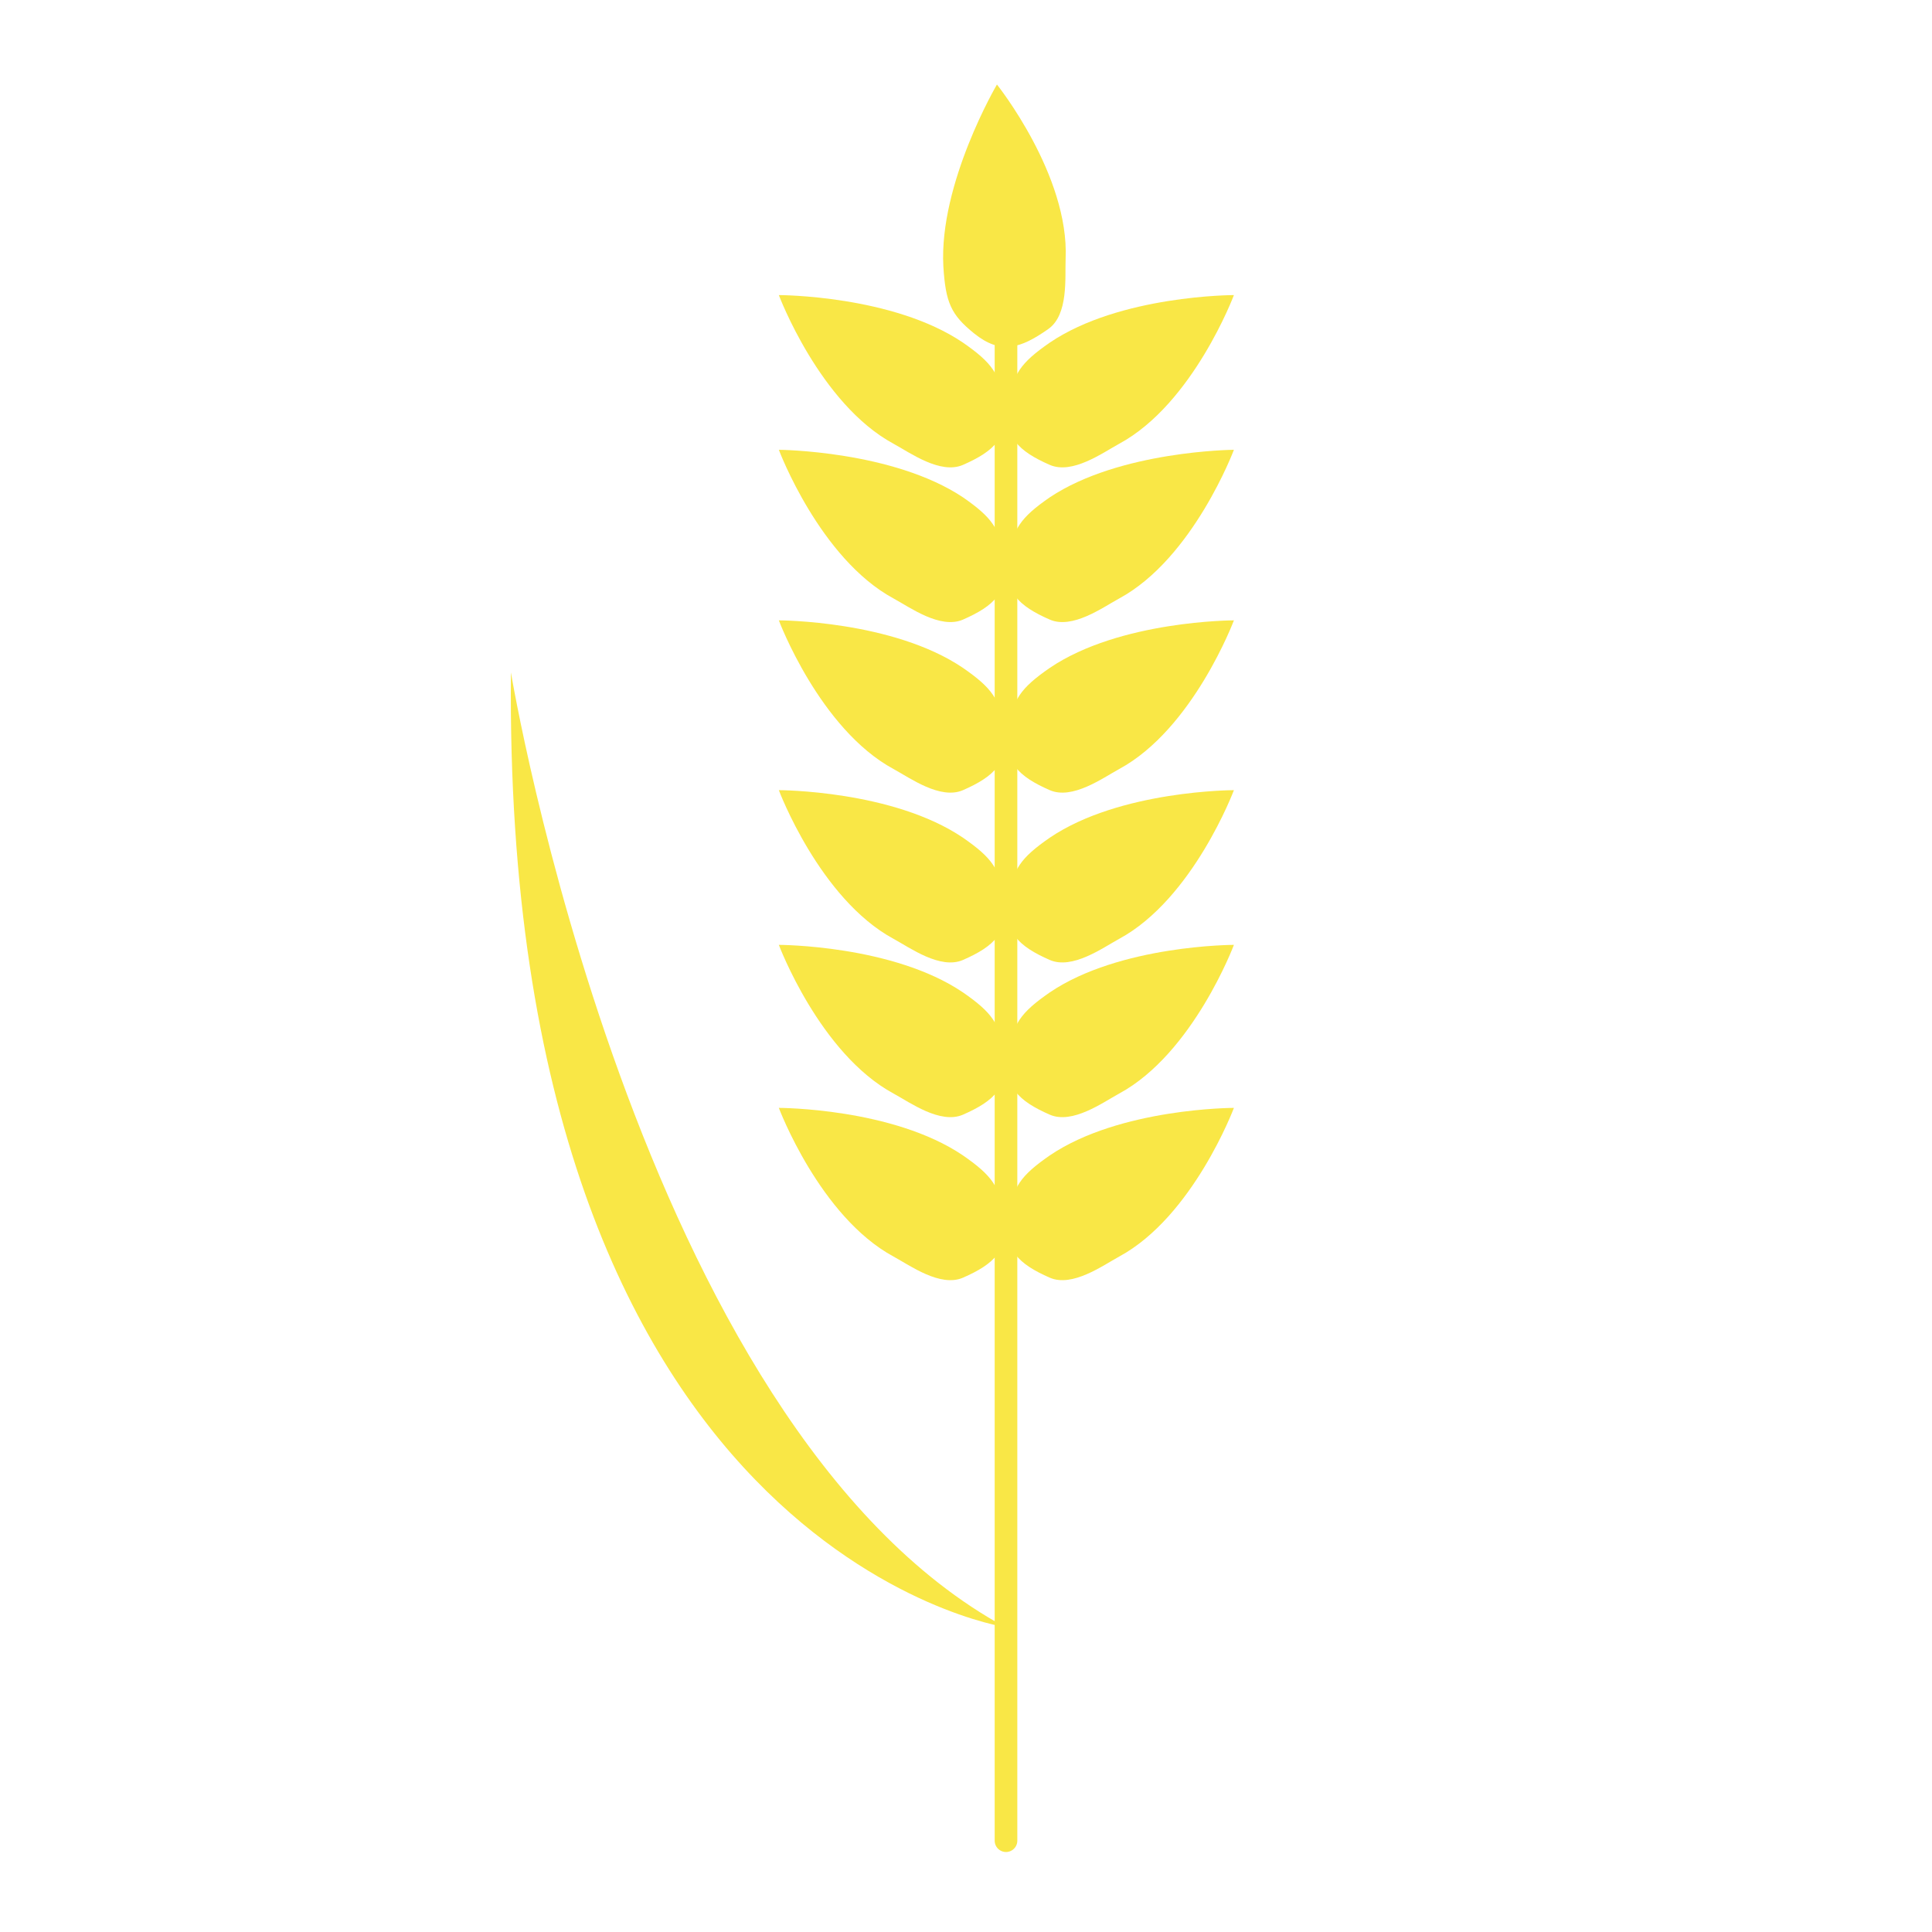 <?xml version="1.0" encoding="utf-8"?>
<!-- Generator: Adobe Illustrator 22.1.0, SVG Export Plug-In . SVG Version: 6.00 Build 0)  -->
<svg version="1.1" id="Layer_1" xmlns="http://www.w3.org/2000/svg" xmlns:xlink="http://www.w3.org/1999/xlink" x="0px" y="0px"
	 viewBox="0 0 256 256" style="enable-background:new 0 0 256 256;" xml:space="preserve">
<line style="fill:none;stroke:#F9E746;stroke-width:3;stroke-linecap:round;stroke-miterlimit:10;" x1="133.3" y1="243.9" x2="133.3" y2="38.8"/>
<g>
	<path style="fill:#F9E746;" d="M163.5,146.8c0,0-5.4,14.4-15.2,19.7c-2.2,1.2-6.2,4.1-9.2,2.8c-4.1-1.8-6.2-3.7-5.5-8.1
		c0.6-3.9,1.6-5.4,5.5-8.1C148.4,146.8,163.5,146.8,163.5,146.8z"/>
</g>
<g>
	<path style="fill:#F9E746;" d="M103.2,146.8c0,0,5.4,14.4,15.2,19.7c2.2,1.2,6.2,4.1,9.2,2.8c4.1-1.8,6.2-3.7,5.5-8.1
		c-0.6-3.9-1.6-5.4-5.5-8.1C118.3,146.8,103.2,146.8,103.2,146.8z"/>
</g>
<g>
	<path style="fill:#F9E746;" d="M163.5,125.2c0,0-5.4,14.4-15.2,19.7c-2.2,1.2-6.2,4.1-9.2,2.8c-4.1-1.8-6.2-3.7-5.5-8.1
		c0.6-3.9,1.6-5.4,5.5-8.1C148.4,125.2,163.5,125.2,163.5,125.2z"/>
</g>
<g>
	<path style="fill:#F9E746;" d="M103.2,125.2c0,0,5.4,14.4,15.2,19.7c2.2,1.2,6.2,4.1,9.2,2.8c4.1-1.8,6.2-3.7,5.5-8.1
		c-0.6-3.9-1.6-5.4-5.5-8.1C118.3,125.2,103.2,125.2,103.2,125.2z"/>
</g>
<g>
	<path style="fill:#F9E746;" d="M163.5,104.7c0,0-5.4,14.4-15.2,19.7c-2.2,1.2-6.2,4.1-9.2,2.8c-4.1-1.8-6.2-3.7-5.5-8.1
		c0.6-3.9,1.6-5.4,5.5-8.1C148.4,104.7,163.5,104.7,163.5,104.7z"/>
</g>
<g>
	<path style="fill:#F9E746;" d="M103.2,104.7c0,0,5.4,14.4,15.2,19.7c2.2,1.2,6.2,4.1,9.2,2.8c4.1-1.8,6.2-3.7,5.5-8.1
		c-0.6-3.9-1.6-5.4-5.5-8.1C118.3,104.7,103.2,104.7,103.2,104.7z"/>
</g>
<g>
	<path style="fill:#F9E746;" d="M163.5,82.2c0,0-5.4,14.4-15.2,19.7c-2.2,1.2-6.2,4.1-9.2,2.8c-4.1-1.8-6.2-3.7-5.5-8.1
		c0.6-3.9,1.6-5.4,5.5-8.1C148.4,82.2,163.5,82.2,163.5,82.2z"/>
</g>
<g>
	<path style="fill:#F9E746;" d="M103.2,82.2c0,0,5.4,14.4,15.2,19.7c2.2,1.2,6.2,4.1,9.2,2.8c4.1-1.8,6.2-3.7,5.5-8.1
		c-0.6-3.9-1.6-5.4-5.5-8.1C118.3,82.2,103.2,82.2,103.2,82.2z"/>
</g>
<g>
	<path style="fill:#F9E746;" d="M163.5,59.6c0,0-5.4,14.4-15.2,19.7c-2.2,1.2-6.2,4.1-9.2,2.8c-4.1-1.8-6.2-3.7-5.5-8.1
		c0.6-3.9,1.6-5.4,5.5-8.1C148.4,59.7,163.5,59.6,163.5,59.6z"/>
</g>
<g>
	<path style="fill:#F9E746;" d="M103.2,59.6c0,0,5.4,14.4,15.2,19.7c2.2,1.2,6.2,4.1,9.2,2.8c4.1-1.8,6.2-3.7,5.5-8.1
		c-0.6-3.9-1.6-5.4-5.5-8.1C118.3,59.7,103.2,59.6,103.2,59.6z"/>
</g>
<g>
	<path style="fill:#F9E746;" d="M163.5,39.1c0,0-5.4,14.4-15.2,19.7c-2.2,1.2-6.2,4.1-9.2,2.8c-4.1-1.8-6.2-3.7-5.5-8.1
		c0.6-3.9,1.6-5.4,5.5-8.1C148.4,39.1,163.5,39.1,163.5,39.1z"/>
</g>
<g>
	<path style="fill:#F9E746;" d="M132.1,11.2c0,0,9.6,12,9.1,23.1c-0.1,2.5,0.4,7.4-2.3,9.3c-3.7,2.6-6.3,3.4-9.8,0.6
		c-3.1-2.5-3.8-4.1-4.1-8.9C124.4,24.3,132.1,11.2,132.1,11.2z"/>
</g>
<g>
	<path style="fill:#F9E746;" d="M103.2,39.1c0,0,5.4,14.4,15.2,19.7c2.2,1.2,6.2,4.1,9.2,2.8c4.1-1.8,6.2-3.7,5.5-8.1
		c-0.6-3.9-1.6-5.4-5.5-8.1C118.3,39.1,103.2,39.1,103.2,39.1z"/>
</g>
<path style="fill:#F9E746;" d="M133.2,215.6c0,0-66.6-10-65.5-126.5C67.7,89.1,84.3,189,133.2,215.6z"/>
</svg>
